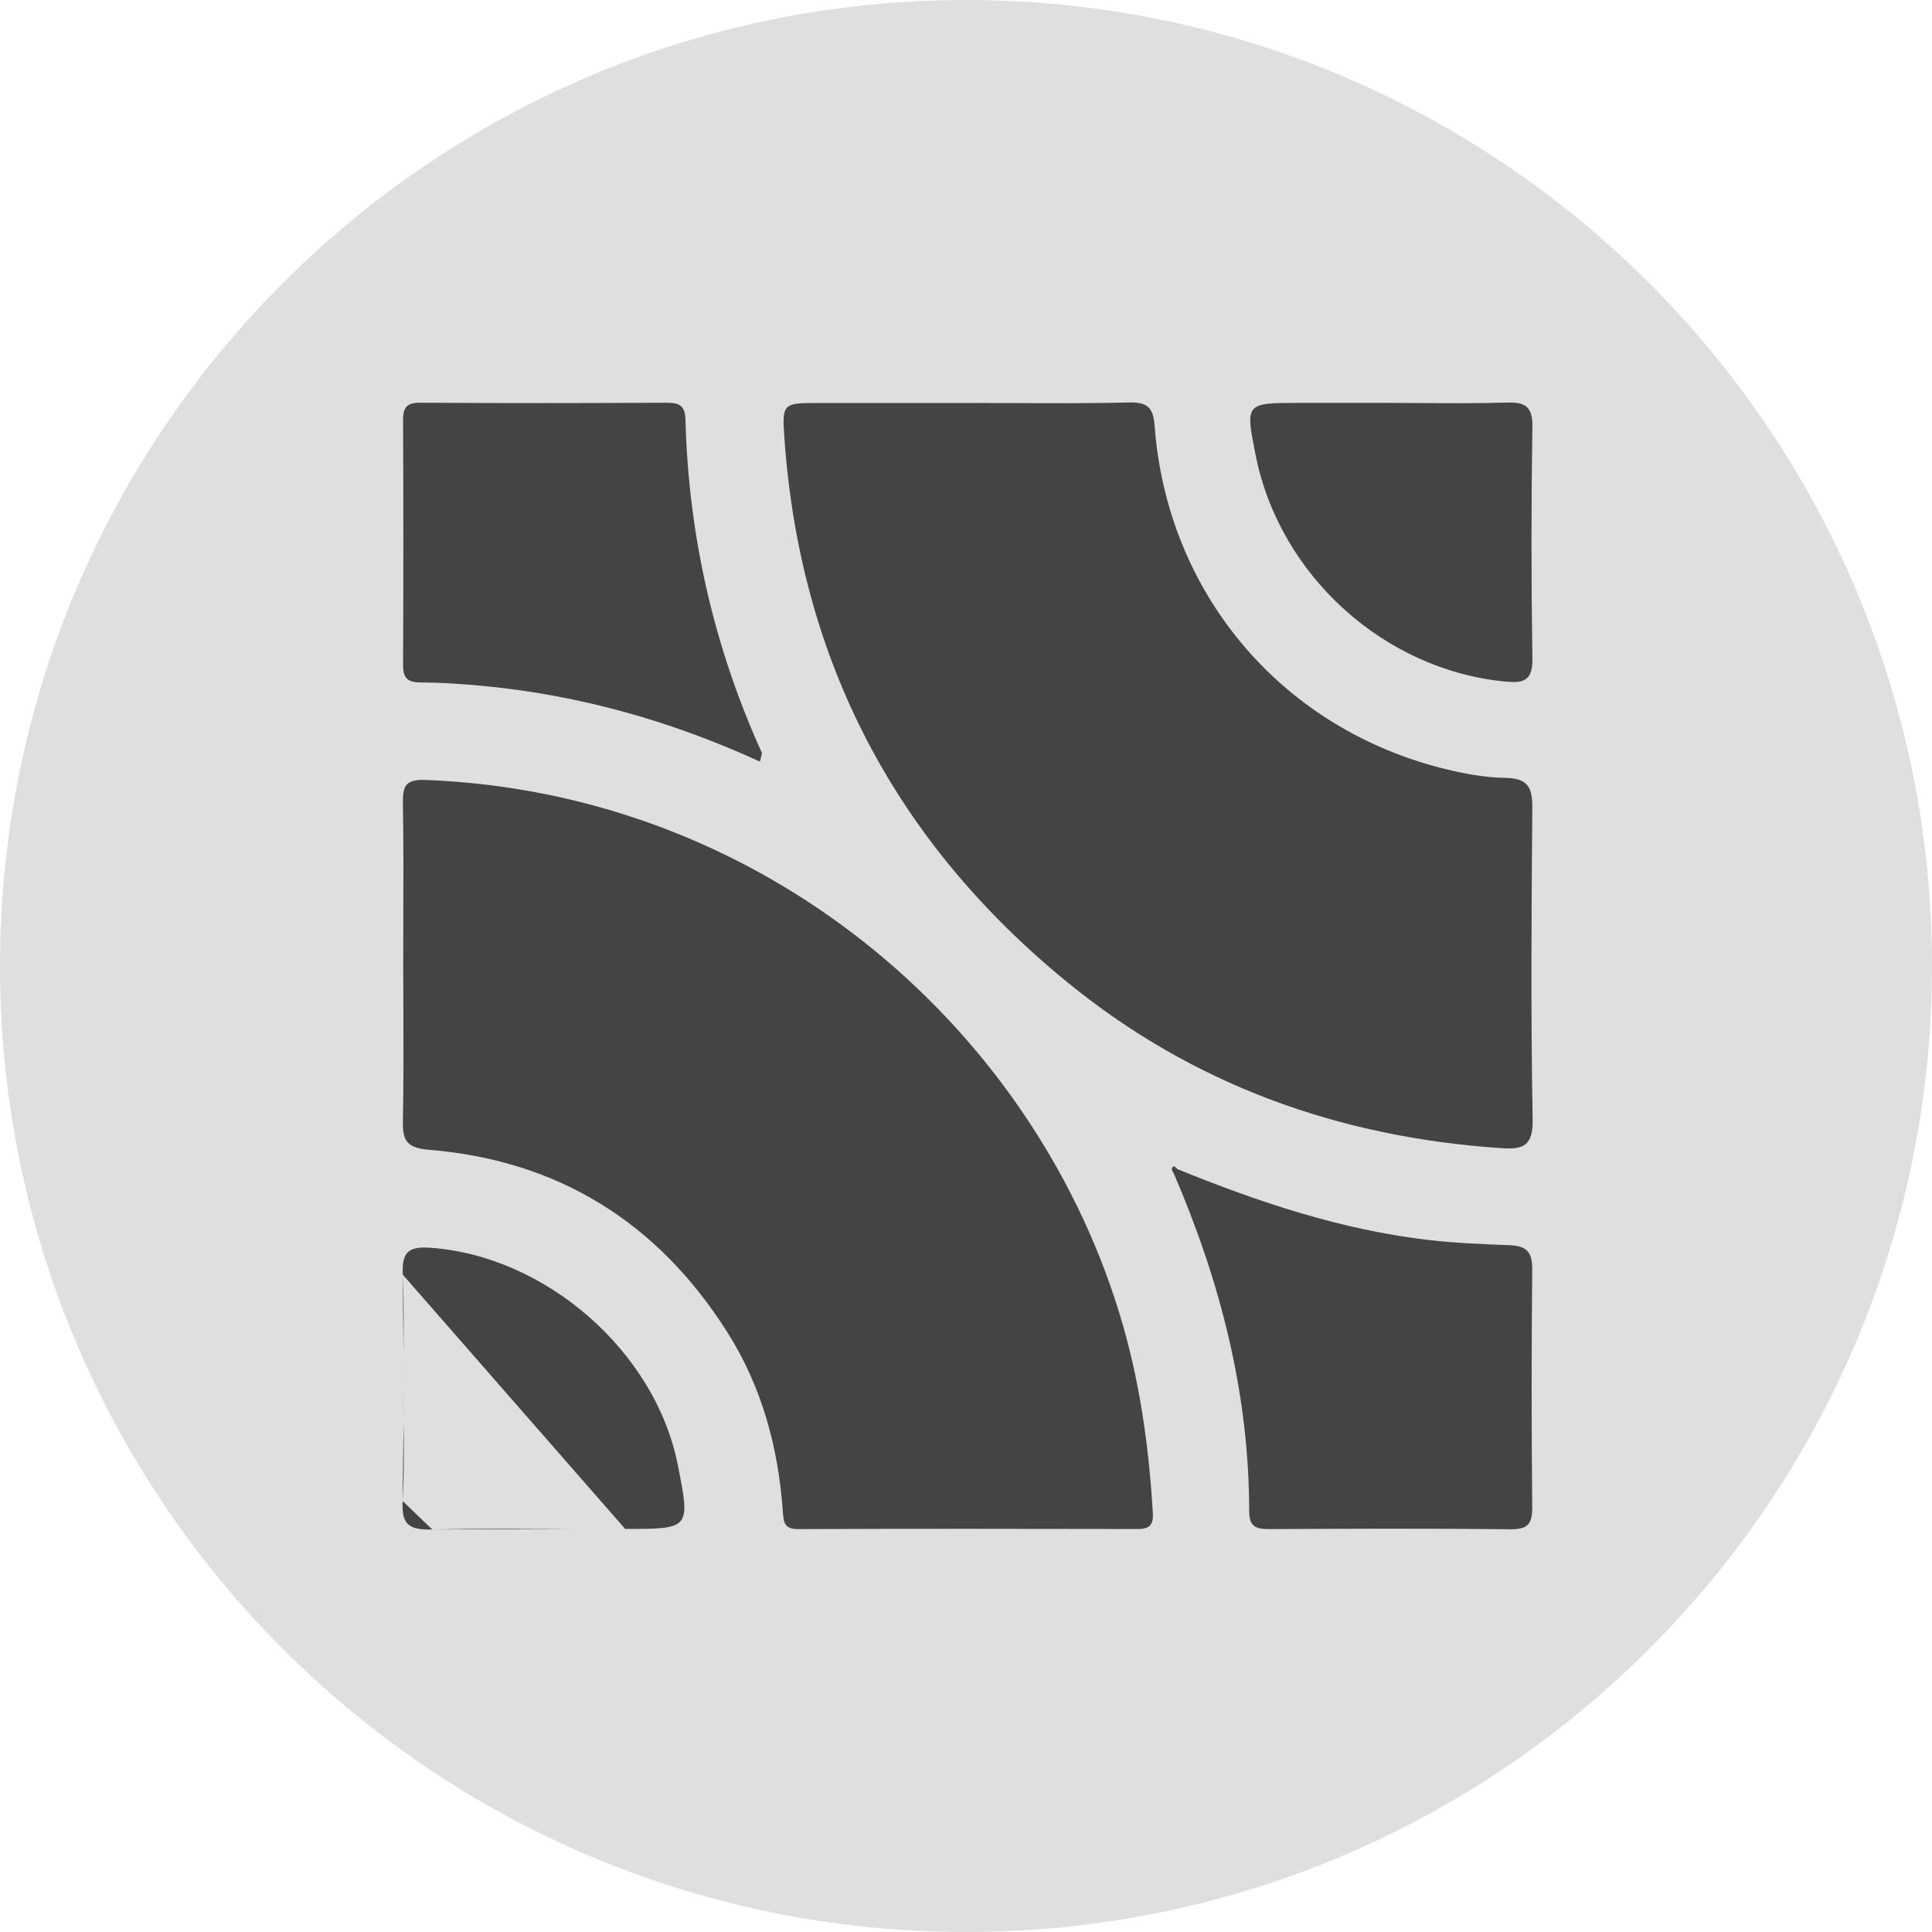 <svg width="24" height="24" viewBox="0 0 24 24" fill="none" xmlns="http://www.w3.org/2000/svg">
<circle cx="12" cy="12" r="11" fill="#444444"/>
<path fill-rule="evenodd" clip-rule="evenodd" d="M24 12C24 18.627 18.627 24 12 24C5.373 24 0 18.627 0 12C0 5.373 5.373 0 12 0C18.627 0 24 5.373 24 12ZM13.247 12.192C14.811 13.473 16.628 14.126 18.64 14.262C18.923 14.282 19.045 14.239 19.039 13.902C19.016 12.615 19.024 11.327 19.035 10.04C19.037 9.782 18.983 9.668 18.698 9.663C18.424 9.659 18.145 9.603 17.878 9.534C15.884 9.012 14.496 7.346 14.343 5.289C14.326 5.068 14.259 4.995 14.032 5C13.557 5.011 13.082 5.009 12.607 5.007H12.607C12.421 5.006 12.235 5.006 12.049 5.006L11.422 5.006L10.17 5.006C9.724 5.006 9.712 5.007 9.745 5.456C9.942 8.204 11.121 10.452 13.247 12.192ZM13.902 16.302C12.789 12.695 9.436 9.848 5.289 9.689C5.037 9.679 5.002 9.764 5.005 9.978C5.013 10.462 5.012 10.947 5.01 11.431C5.01 11.619 5.009 11.808 5.009 11.996C5.009 12.178 5.01 12.36 5.011 12.542C5.012 12.998 5.014 13.454 5.005 13.91C5 14.152 5.033 14.258 5.327 14.283C6.936 14.414 8.173 15.187 9.035 16.549C9.465 17.228 9.67 17.985 9.725 18.783C9.734 18.915 9.747 18.996 9.914 18.995C11.317 18.99 12.72 18.991 14.124 18.994C14.27 18.995 14.331 18.954 14.321 18.795C14.271 17.949 14.153 17.115 13.902 16.302ZM18.738 15.468L18.761 15.469C18.962 15.477 19.036 15.555 19.034 15.766C19.024 16.751 19.024 17.737 19.034 18.722C19.036 18.932 18.978 19 18.762 18.997C17.765 18.986 16.768 18.99 15.771 18.995C15.607 18.996 15.518 18.97 15.518 18.773C15.517 17.303 15.157 15.912 14.578 14.57C14.556 14.541 14.543 14.51 14.582 14.488C14.586 14.485 14.599 14.497 14.612 14.509C14.618 14.515 14.624 14.521 14.629 14.525V14.524C15.638 14.935 16.667 15.279 17.756 15.405C18.081 15.442 18.41 15.455 18.738 15.468H18.738ZM5.226 8.478C5.492 8.479 5.759 8.497 6.024 8.523C7.209 8.639 8.341 8.957 9.44 9.461C9.446 9.433 9.452 9.412 9.456 9.396C9.463 9.371 9.467 9.357 9.462 9.347C8.867 8.032 8.553 6.653 8.515 5.212C8.51 5.034 8.434 5.003 8.281 5.003C7.26 5.008 6.239 5.009 5.218 5.003C5.043 5.001 5.006 5.072 5.007 5.229C5.012 6.238 5.012 7.248 5.007 8.257C5.006 8.422 5.061 8.477 5.226 8.478ZM5.004 15.835C4.991 15.564 5.062 15.48 5.346 15.5C6.78 15.602 8.14 16.786 8.42 18.198C8.577 18.993 8.577 18.993 7.766 18.993M5.004 15.835C5.018 16.16 5.015 16.486 5.012 16.812ZM5.012 16.812C5.011 16.949 5.009 17.086 5.009 17.224ZM5.009 17.224C5.009 17.365 5.011 17.507 5.013 17.648ZM5.013 17.648L5.013 17.648ZM5.013 17.648C5.017 17.982 5.022 18.315 5.002 18.647ZM5.002 18.647C4.984 18.95 5.092 19.006 5.37 19ZM5.37 19C5.943 18.986 6.517 18.988 7.091 18.991ZM18.702 8.467C18.923 8.488 19.04 8.458 19.036 8.186C19.021 7.224 19.021 6.262 19.036 5.301C19.04 5.041 18.939 4.994 18.711 5.001C18.372 5.011 18.034 5.009 17.695 5.007H17.695C17.558 5.006 17.422 5.005 17.285 5.005H16.138C15.802 5.005 15.635 5.005 15.568 5.087C15.501 5.169 15.534 5.331 15.598 5.654L15.598 5.654C15.894 7.148 17.195 8.324 18.702 8.467Z" fill="#DFDFDF"/>
</svg>
